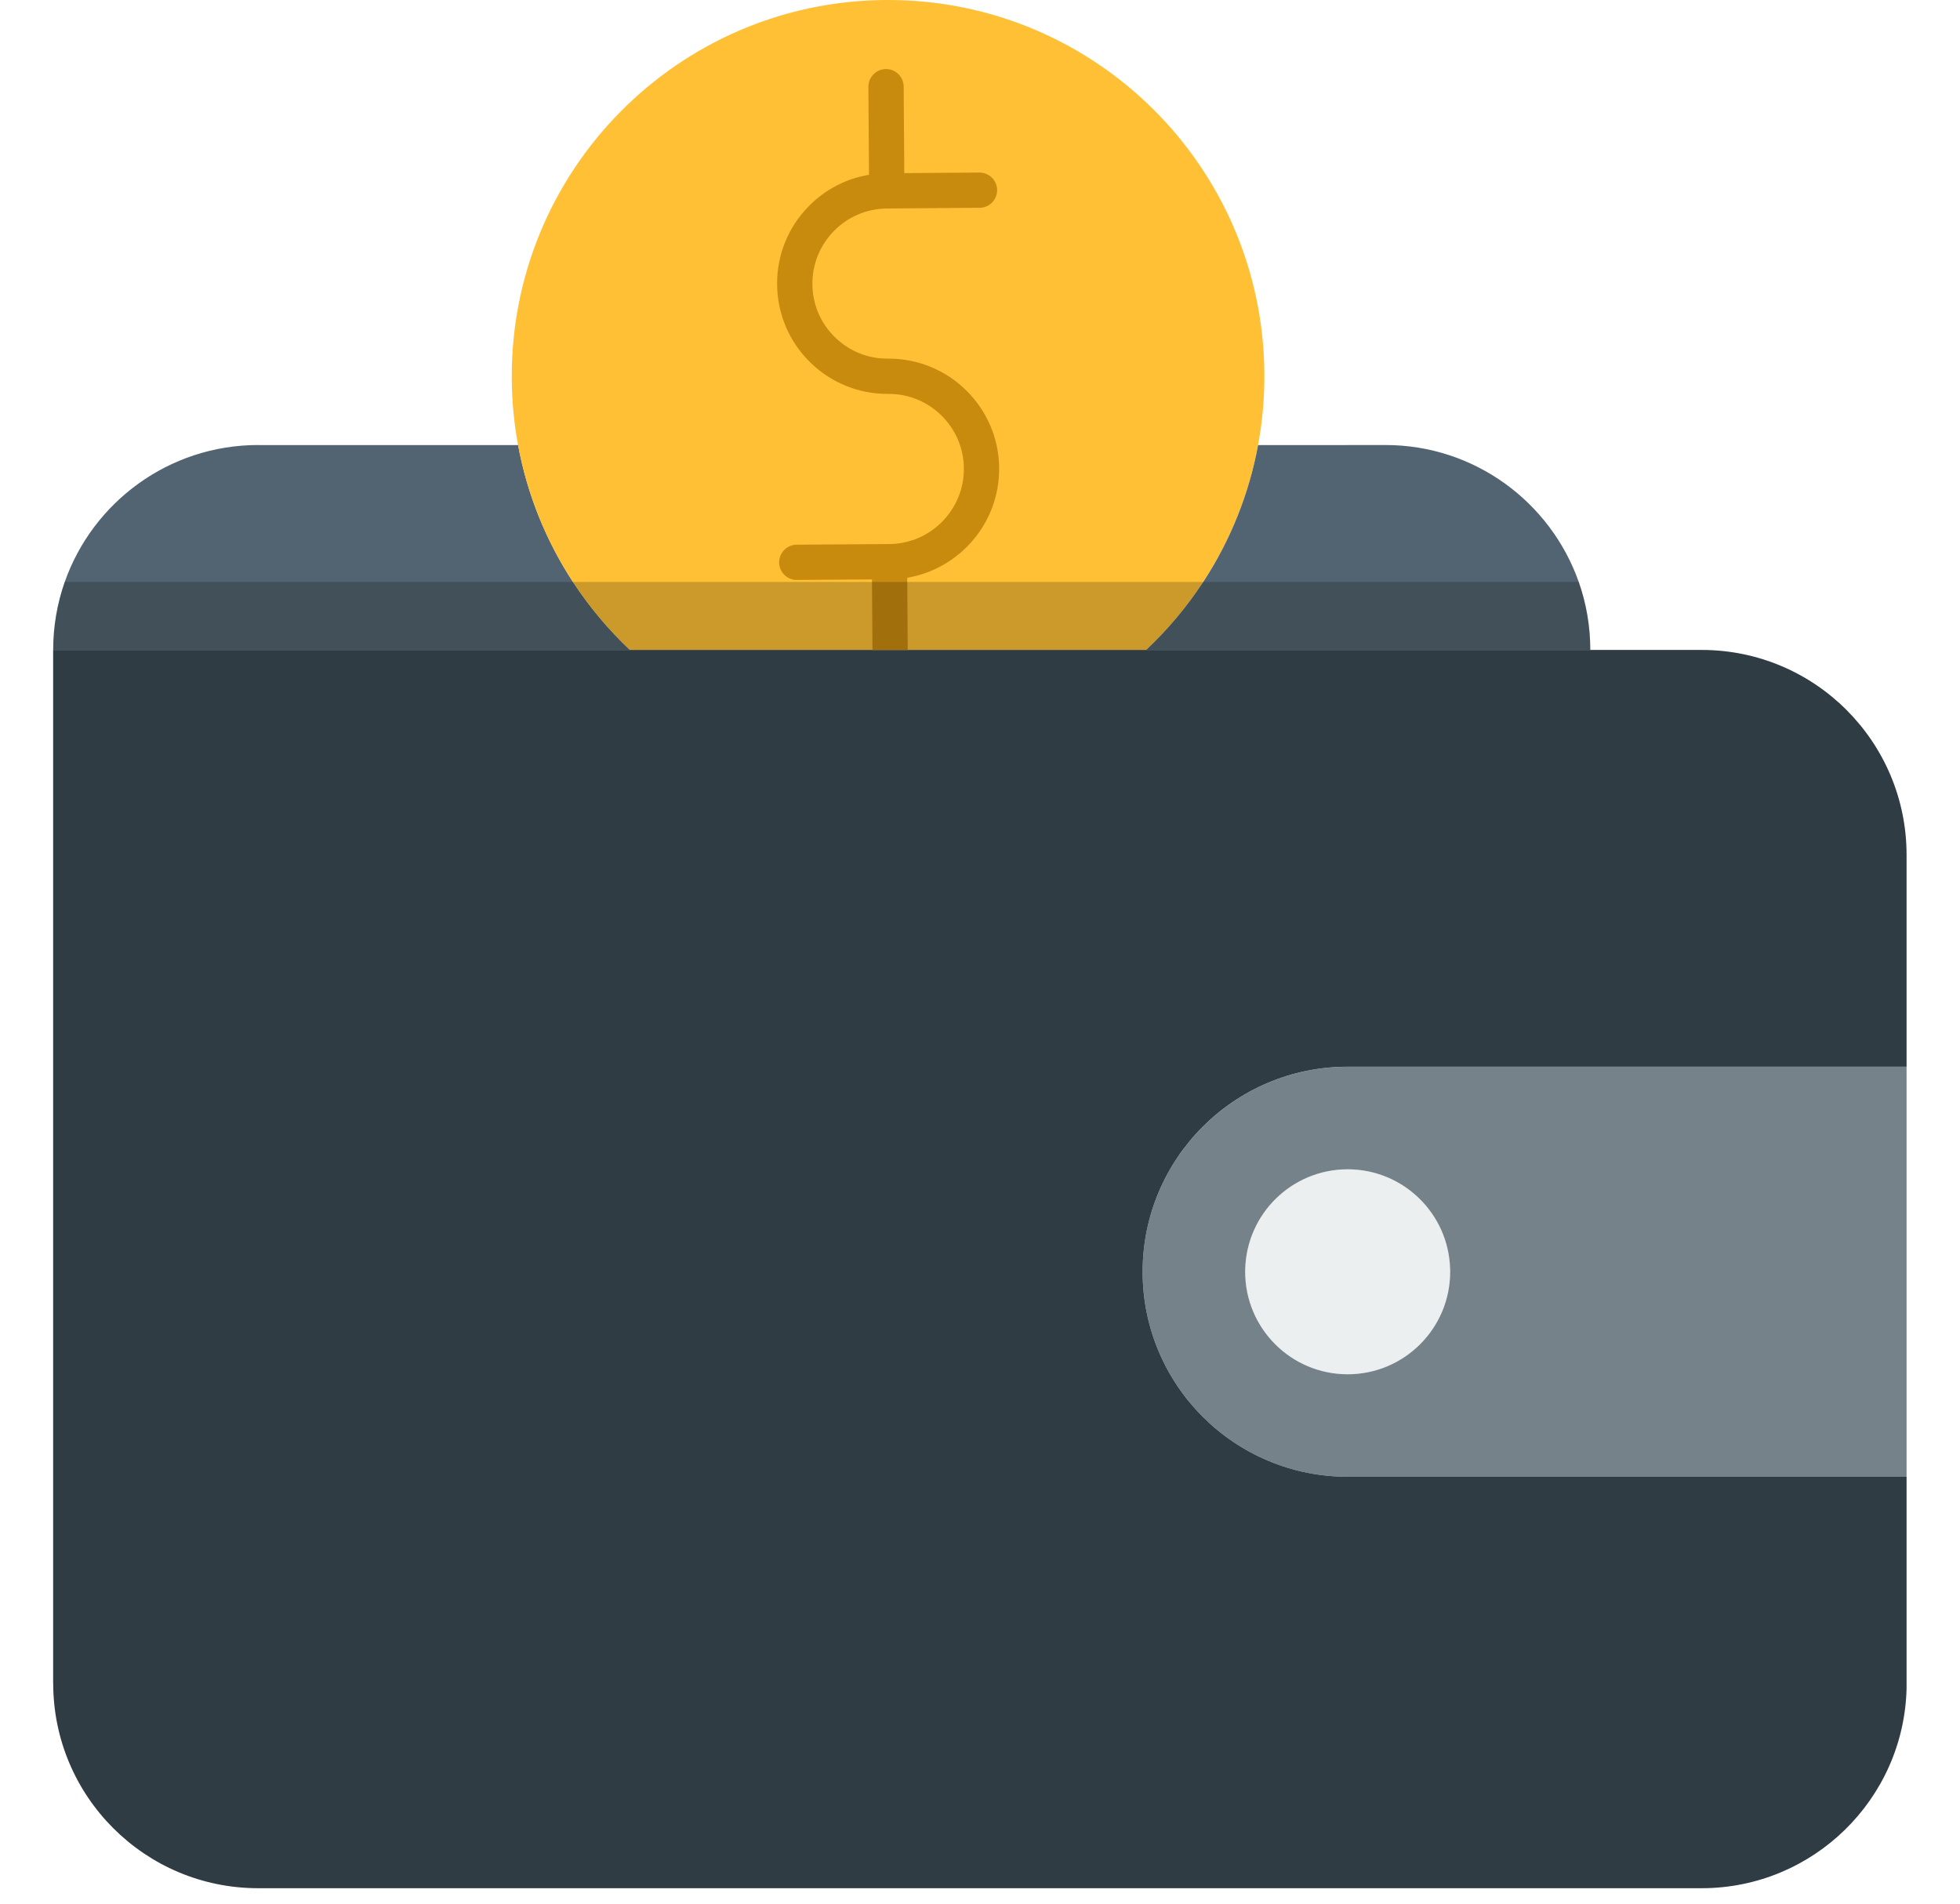 <svg width="35" height="34" viewBox="0 0 35 34" fill="none" xmlns="http://www.w3.org/2000/svg">
<path d="M11.249 11.608H0.95C0.95 11.183 1.023 10.774 1.156 10.394C1.657 8.97 3.014 7.949 4.61 7.948V7.949H9.252C9.416 8.838 9.755 9.665 10.232 10.394C10.522 10.837 10.864 11.245 11.249 11.608Z" fill="#526471"/>
<path d="M22.578 6.67C22.581 7.107 22.543 7.535 22.465 7.949C22.305 8.821 21.971 9.652 21.485 10.394C21.195 10.837 20.854 11.245 20.468 11.608H11.248C10.863 11.245 10.521 10.837 10.231 10.394C9.745 9.652 9.412 8.821 9.251 7.949C9.18 7.565 9.142 7.171 9.139 6.768C9.112 3.057 12.099 0.027 15.809 6.23944e-07H15.858C19.547 -0.002 22.551 2.976 22.578 6.67Z" fill="#FFC035"/>
<path d="M28.398 11.608H20.468C20.853 11.246 21.195 10.838 21.486 10.394C21.972 9.652 22.305 8.821 22.466 7.949H24.064V7.948H24.738C26.333 7.948 27.69 8.969 28.192 10.394C28.325 10.774 28.398 11.183 28.398 11.608Z" fill="#526471"/>
<path d="M24.066 20.884C25.076 20.884 25.896 21.703 25.896 22.714C25.896 23.725 25.076 24.545 24.066 24.545C23.054 24.545 22.235 23.725 22.235 22.714C22.235 21.703 23.054 20.884 24.066 20.884Z" fill="#ECEFF0"/>
<path d="M24.065 19.053C22.059 19.053 20.43 20.666 20.404 22.667C20.404 22.682 20.404 22.699 20.404 22.715C20.404 24.736 22.043 26.375 24.065 26.375H34.046V19.053H24.065ZM25.896 22.714C25.896 23.725 25.076 24.545 24.065 24.545C23.054 24.545 22.235 23.725 22.235 22.714C22.235 22.698 22.235 22.682 22.236 22.667C22.261 21.678 23.07 20.884 24.065 20.884C25.06 20.884 25.87 21.678 25.895 22.667C25.896 22.682 25.896 22.698 25.896 22.714Z" fill="#758289"/>
<path d="M20.404 22.714C20.404 24.736 22.043 26.375 24.066 26.375H34.046V30.159C33.996 32.135 32.375 33.724 30.386 33.724H4.61C2.589 33.724 0.95 32.085 0.95 30.062H0.949V11.608H30.386C32.408 11.608 34.046 13.248 34.046 15.27V19.052H24.066C22.043 19.052 20.404 20.692 20.404 22.714Z" fill="#303C44"/>
<path d="M16.201 10.319L16.209 11.607V11.609H15.58L15.571 10.349L14.23 10.358H14.228C14.055 10.358 13.915 10.219 13.913 10.046C13.913 10.004 13.921 9.963 13.936 9.925C13.952 9.887 13.975 9.852 14.004 9.822C14.033 9.793 14.067 9.769 14.105 9.753C14.143 9.737 14.184 9.729 14.226 9.728L15.881 9.717C16.62 9.711 17.217 9.105 17.212 8.366C17.207 7.63 16.606 7.035 15.871 7.035H15.847C15.326 7.035 14.836 6.834 14.464 6.468C14.089 6.098 13.881 5.604 13.877 5.079C13.873 4.552 14.075 4.055 14.444 3.681C14.739 3.382 15.112 3.189 15.518 3.122L15.507 1.551C15.507 1.509 15.515 1.468 15.53 1.43C15.546 1.392 15.569 1.357 15.598 1.327C15.627 1.298 15.661 1.274 15.699 1.258C15.738 1.242 15.778 1.234 15.82 1.233H15.822C15.995 1.233 16.135 1.373 16.137 1.546L16.148 3.092L17.488 3.082H17.491C17.664 3.082 17.804 3.221 17.806 3.394C17.806 3.435 17.798 3.477 17.783 3.515C17.767 3.553 17.744 3.588 17.715 3.618C17.686 3.647 17.652 3.67 17.613 3.687C17.575 3.703 17.535 3.711 17.493 3.711L15.838 3.724C15.099 3.729 14.502 4.335 14.507 5.074C14.509 5.432 14.651 5.768 14.906 6.019C15.161 6.27 15.495 6.409 15.857 6.405H15.871C16.952 6.405 17.835 7.28 17.842 8.361C17.849 9.34 17.137 10.16 16.201 10.319Z" fill="#C98B0E"/>
<path opacity="0.2" d="M28.398 11.608H0.95C0.95 11.182 1.023 10.774 1.156 10.394H28.192C28.326 10.774 28.398 11.182 28.398 11.608Z" fill="black"/>
</svg>
